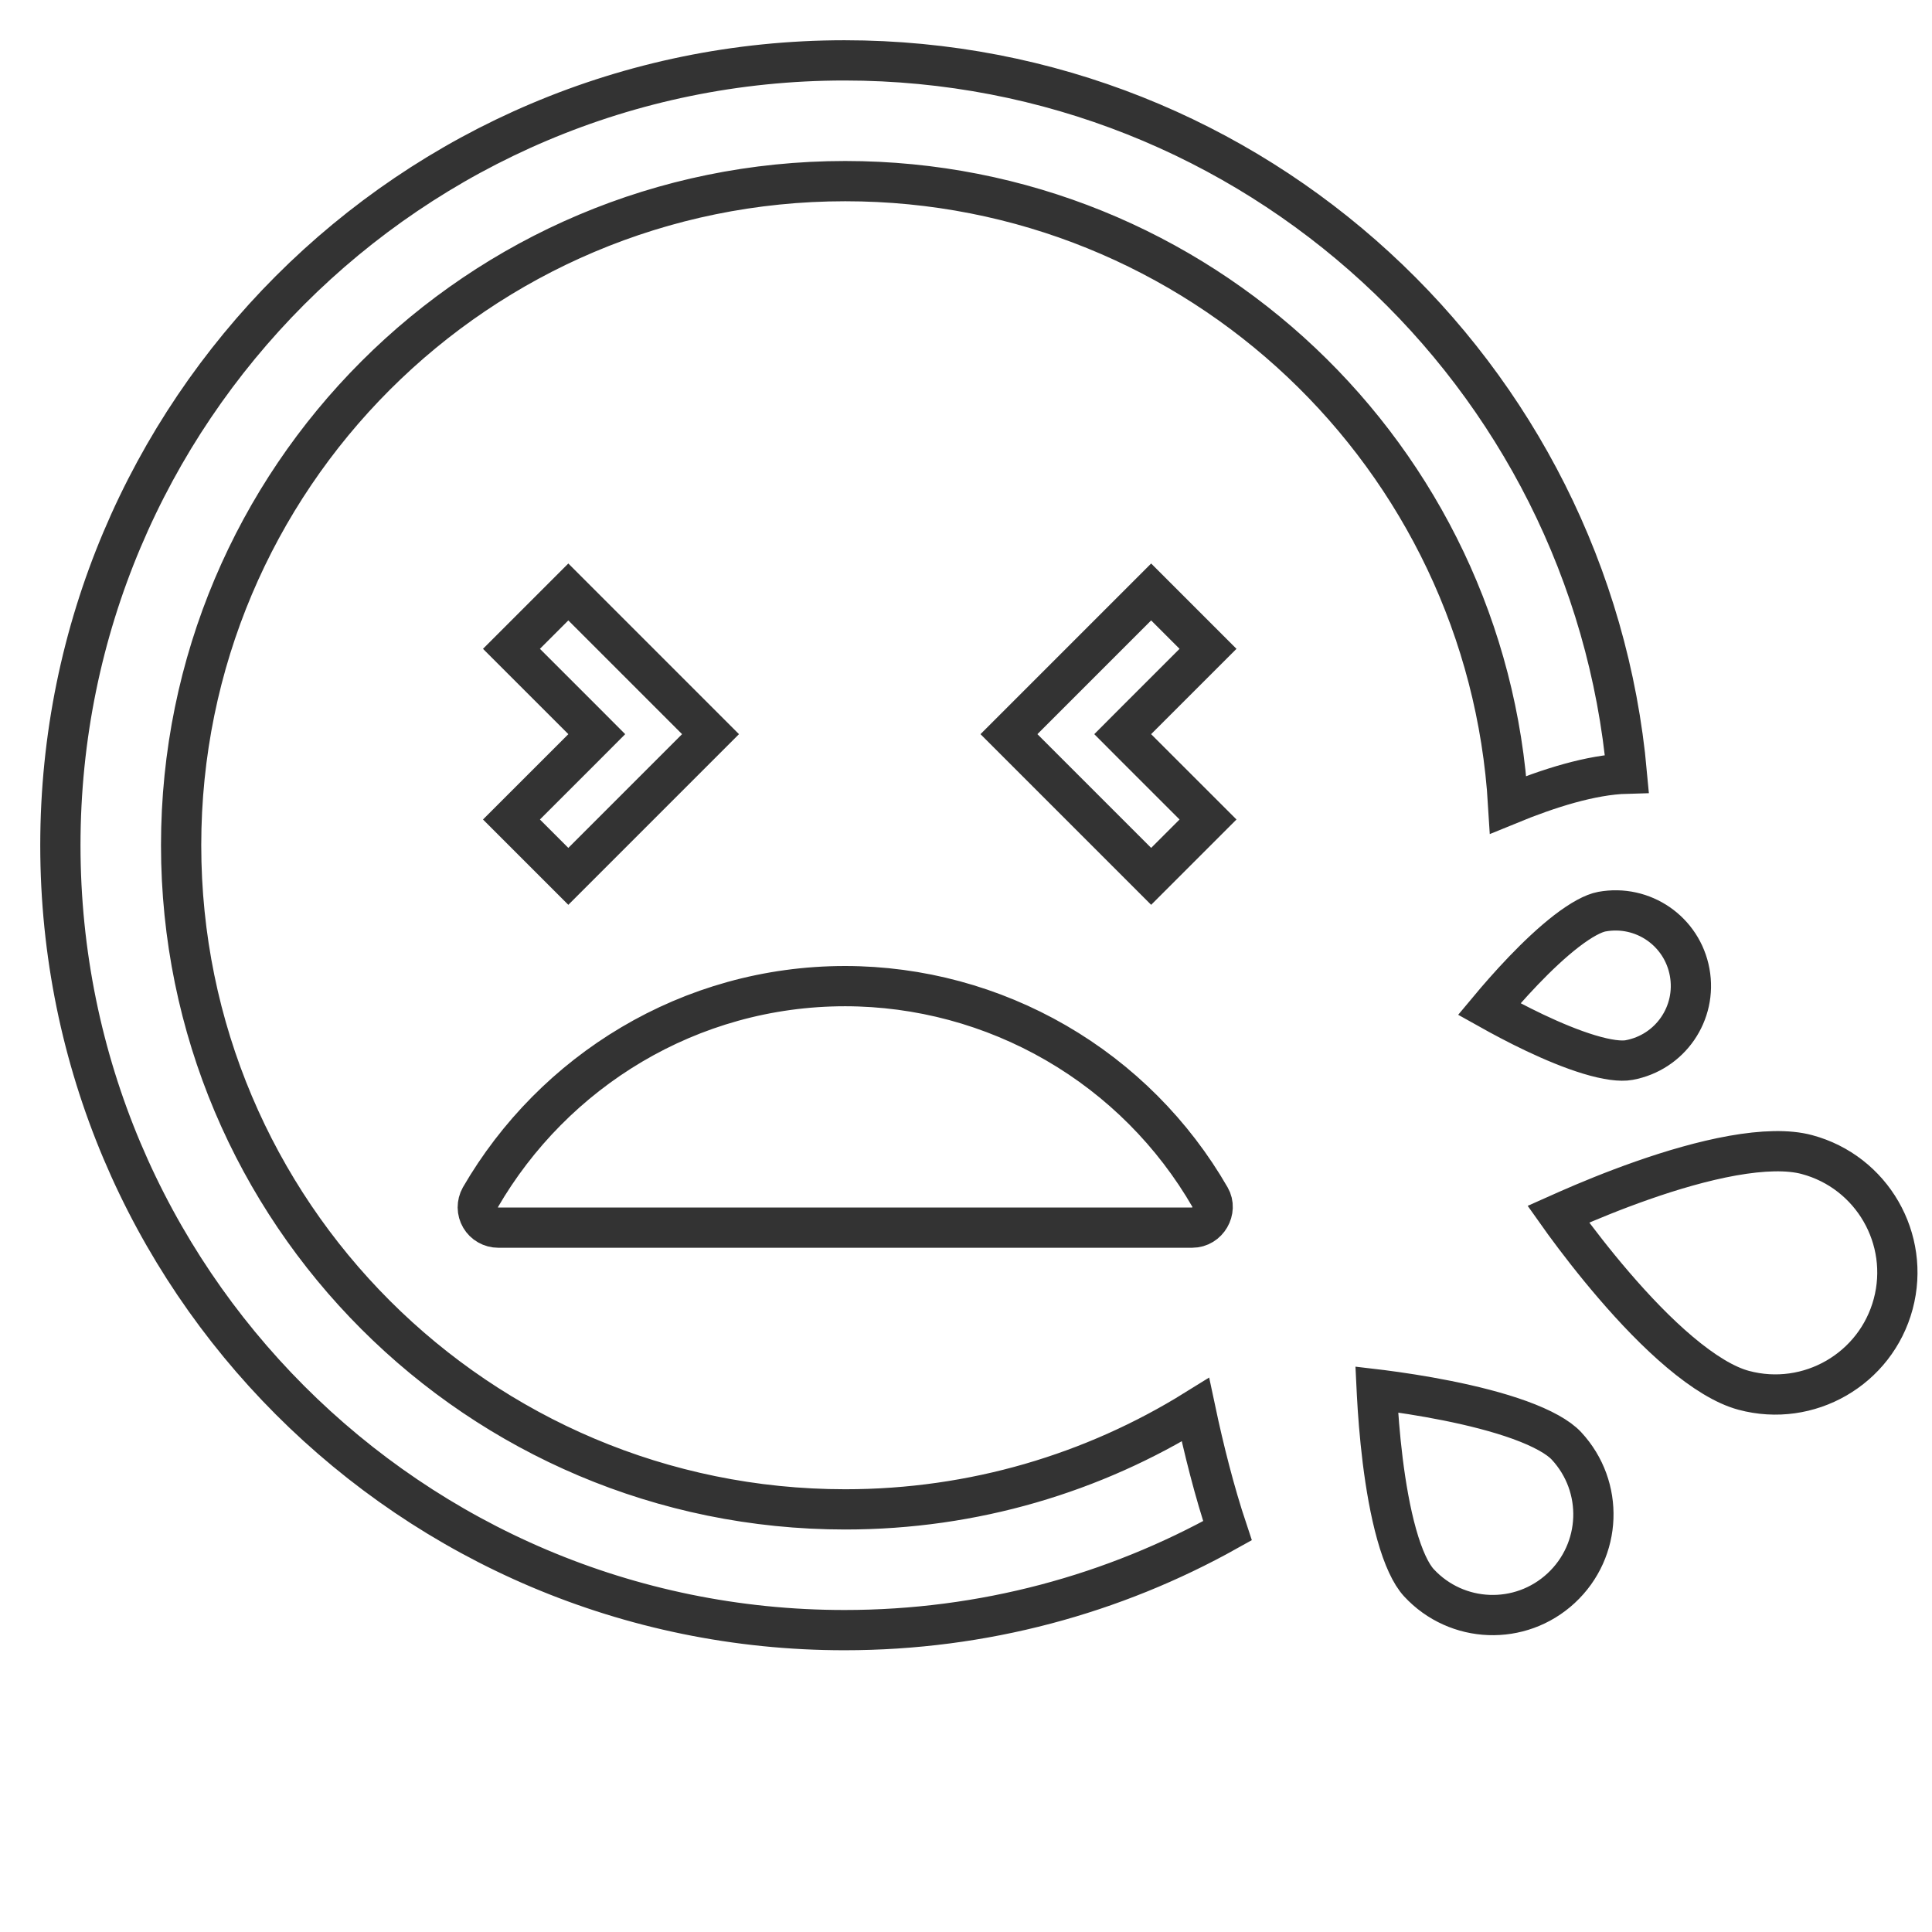 <svg width="48" height="48" viewBox="0 0 48 48" fill="none" xmlns="http://www.w3.org/2000/svg">
<path d="M20.98 1.5C31.163 1.5 39.52 9.29 40.42 19.221C39.967 19.233 39.479 19.327 38.995 19.46C38.499 19.597 37.981 19.784 37.47 19.994C36.95 11.347 29.778 4.5 21 4.5C11.884 4.5 4.5 11.884 4.5 21C4.5 30.116 11.884 37.5 21 37.5C24.193 37.5 27.174 36.594 29.7 35.025C29.908 36.006 30.171 37.057 30.496 38.03C27.681 39.603 24.437 40.5 20.98 40.5C10.217 40.5 1.5 31.765 1.5 21C1.5 10.236 10.217 1.5 20.98 1.5ZM14.474 17.886L12.707 16.12L14.12 14.707L17.653 18.24L14.12 21.773L12.707 20.36L14.474 18.594L14.827 18.24L14.474 17.886ZM28.246 18.594L30.013 20.36L28.6 21.773L25.067 18.24L28.6 14.707L30.013 16.12L28.246 17.886L27.893 18.24L28.246 18.594ZM12.38 30.5L12.378 30.5C12.29 30.5 12.203 30.477 12.126 30.433C12.049 30.39 11.985 30.326 11.94 30.25C11.895 30.174 11.871 30.087 11.87 29.998C11.87 29.911 11.892 29.824 11.934 29.748C13.75 26.616 17.128 24.5 21 24.5C22.839 24.502 24.645 24.989 26.236 25.91C27.828 26.831 29.149 28.156 30.067 29.75C30.249 30.066 30.007 30.5 29.62 30.5L12.38 30.5ZM34.211 34.651C34.209 34.606 34.206 34.562 34.204 34.52C34.246 34.525 34.29 34.531 34.335 34.536C34.763 34.591 35.344 34.677 35.958 34.8C36.574 34.924 37.211 35.082 37.757 35.28C38.319 35.484 38.717 35.707 38.918 35.923C39.86 36.938 39.801 38.515 38.787 39.457C37.773 40.398 36.195 40.339 35.254 39.325C35.053 39.108 34.86 38.695 34.699 38.119C34.542 37.56 34.431 36.913 34.353 36.289C34.276 35.668 34.234 35.082 34.211 34.651ZM38.866 30.377C38.811 30.302 38.761 30.233 38.715 30.168C38.787 30.136 38.865 30.1 38.95 30.063C39.425 29.854 40.081 29.581 40.804 29.328C41.53 29.073 42.313 28.843 43.045 28.712C43.788 28.58 44.428 28.56 44.892 28.685C46.509 29.118 47.469 30.782 47.036 32.398C46.603 34.015 44.939 34.976 43.322 34.542C42.858 34.418 42.314 34.081 41.737 33.595C41.168 33.116 40.605 32.524 40.104 31.941C39.604 31.36 39.172 30.796 38.866 30.377ZM36.998 25.07C37.215 24.81 37.512 24.468 37.846 24.119C38.188 23.762 38.561 23.408 38.919 23.132C39.291 22.846 39.592 22.688 39.797 22.65C40.818 22.463 41.792 23.134 41.979 24.155C42.166 25.175 41.495 26.149 40.474 26.337C40.269 26.375 39.932 26.334 39.482 26.198C39.049 26.067 38.575 25.869 38.128 25.657C37.692 25.45 37.293 25.235 36.998 25.07Z" stroke="#333333"/>
</svg>

